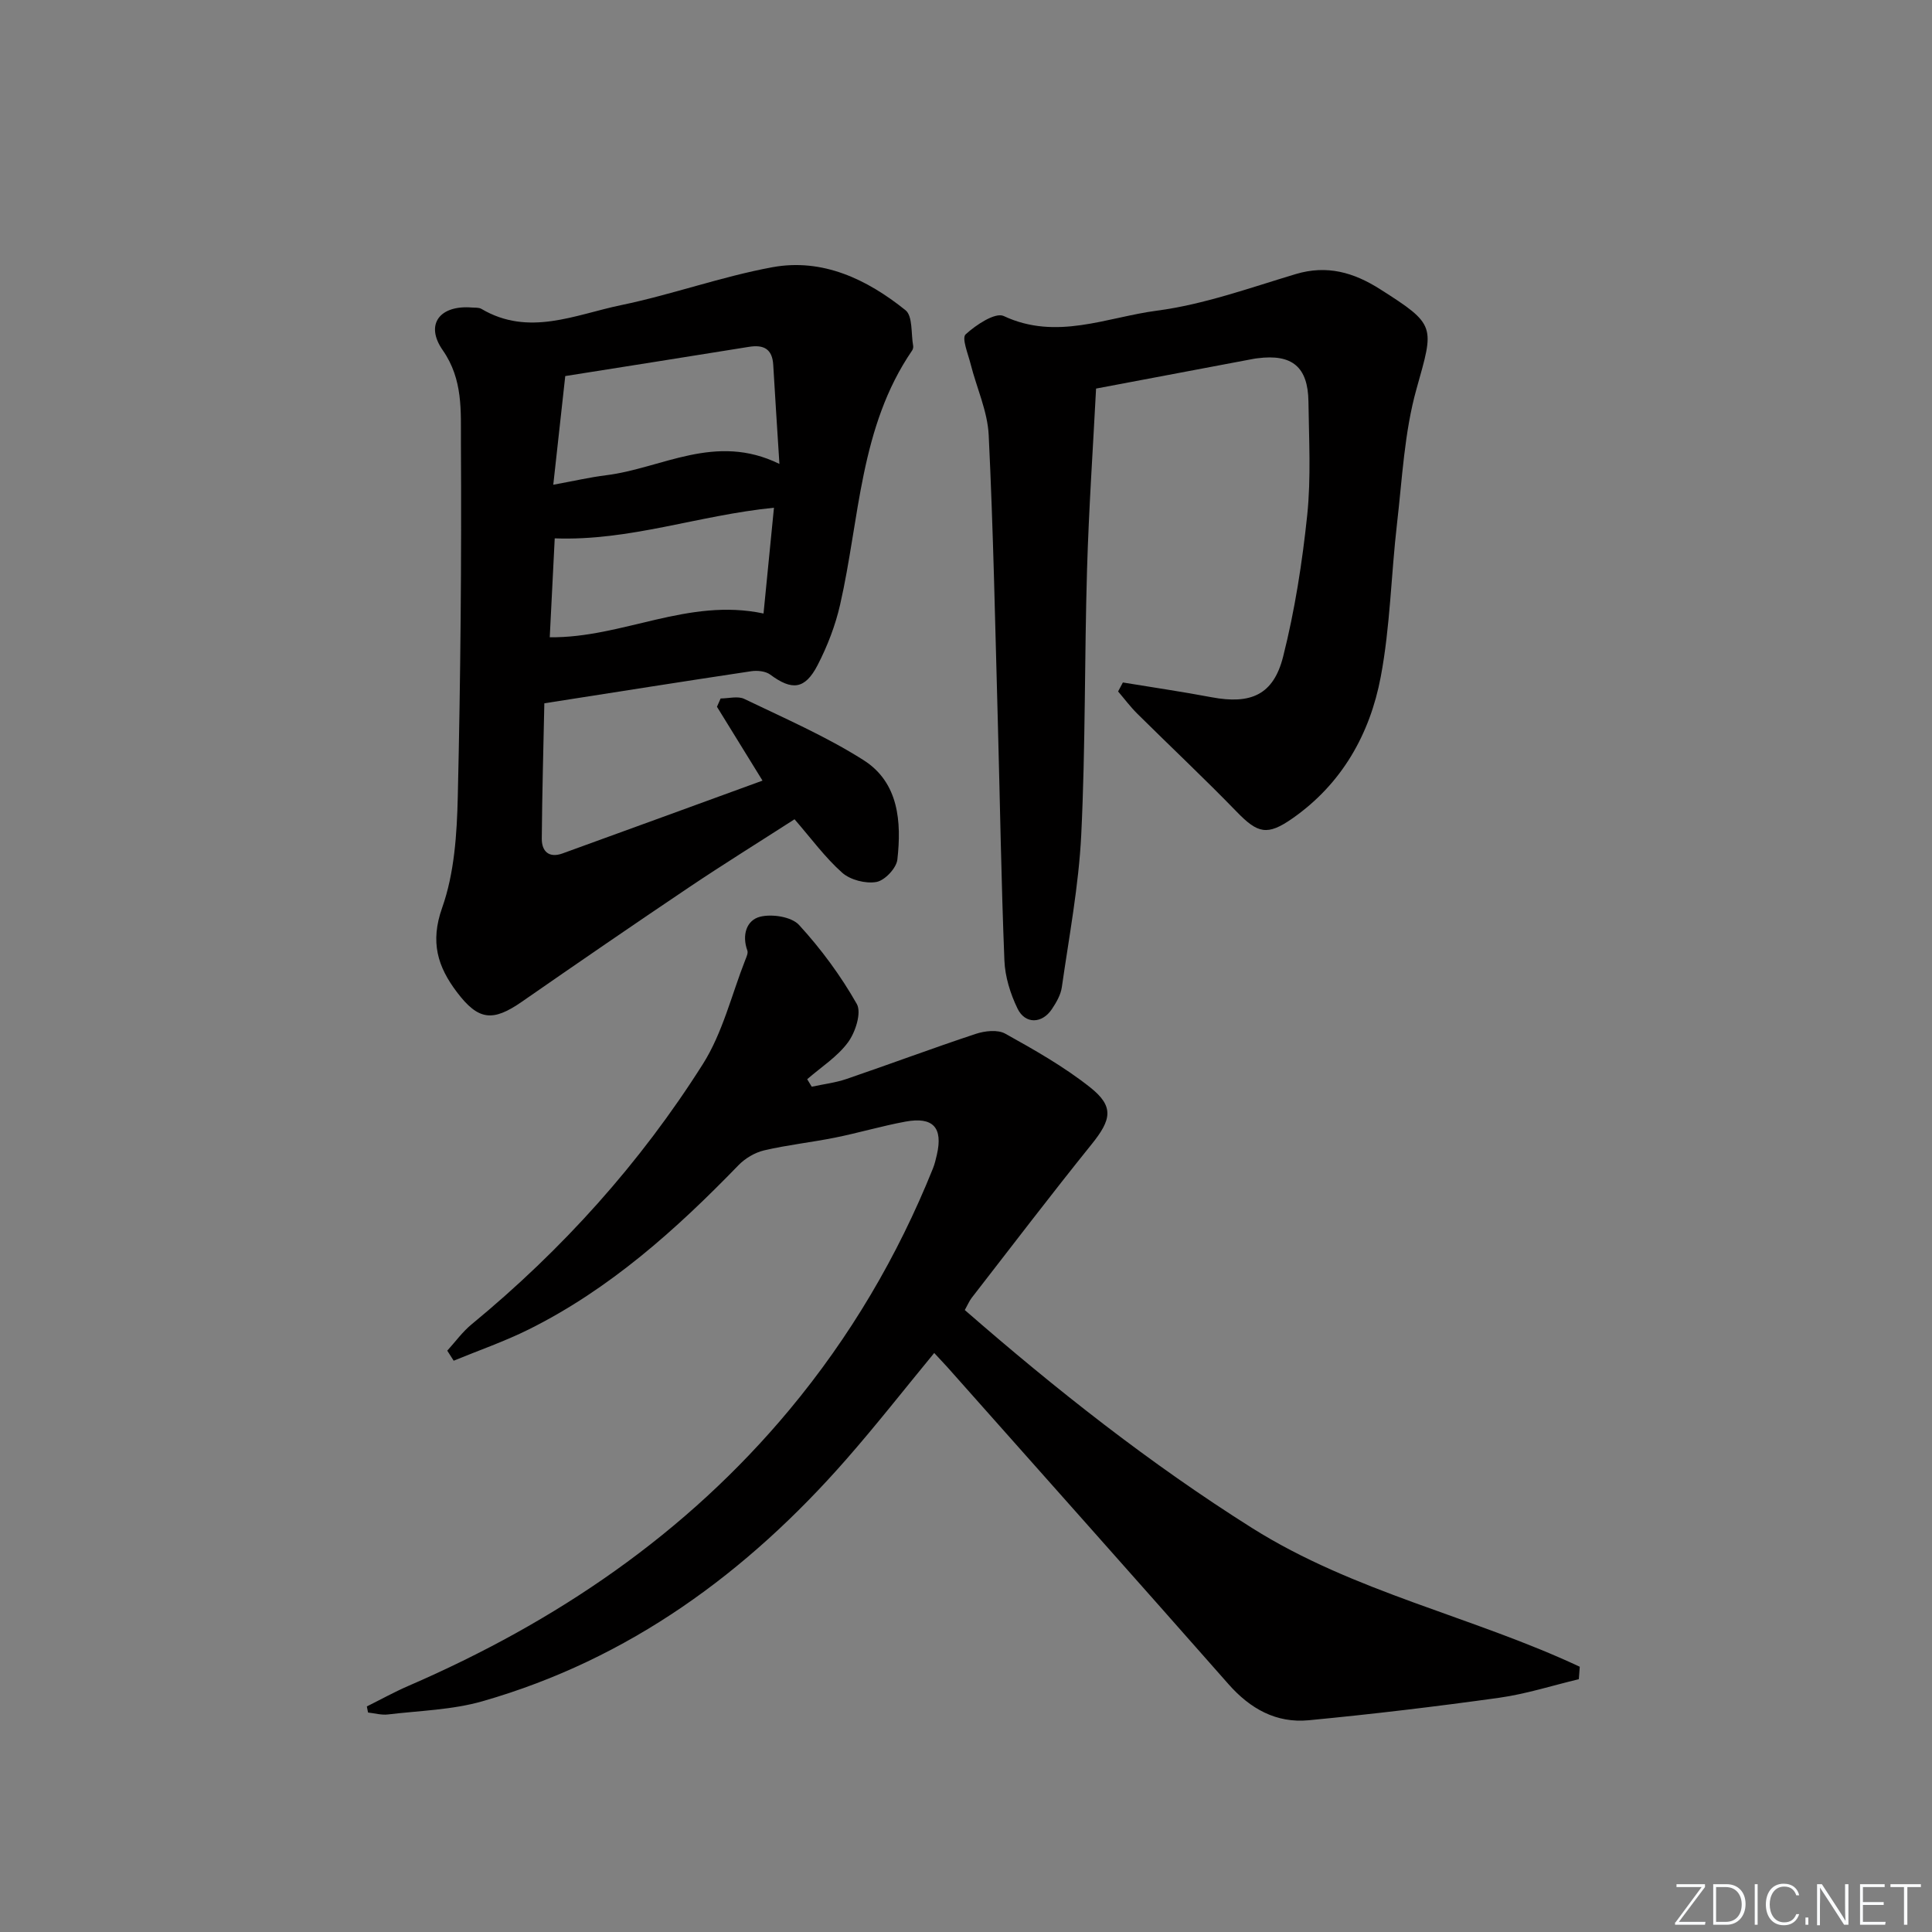 <svg enable-background="new 0 0 400 400" viewBox="0 0 400 400" xmlns="http://www.w3.org/2000/svg"><rect x="0" y="0" width="400" height="400" fill="#808080" stroke="none"/><g fill="#fafbfc"><path d="m346.9 398 5.4-7.3h-5.2v-.6h5.9v.6l-5.4 7.2h5.5l-.1.6h-6.2v-.5z"/><path d="m354.7 390.1h2.8c2.3 0 3.9 1.6 3.9 4.1s-1.6 4.3-3.9 4.3h-2.8zm.6 7.8h2c2.2 0 3.3-1.6 3.3-3.6 0-1.8-1-3.6-3.3-3.6h-2z"/><path d="m363.9 390.1v8.4h-.6v-8.4z"/><path d="m372.5 396.3c-.4 1.3-1.4 2.3-3.2 2.3-2.4 0-3.7-1.9-3.7-4.3 0-2.3 1.2-4.3 3.7-4.3 1.8 0 2.9 1 3.2 2.4h-.6c-.4-1.1-1.1-1.8-2.5-1.8-2.1 0-3 1.9-3 3.7s.9 3.7 3 3.7c1.4 0 2.1-.7 2.5-1.7z"/><path d="m373.8 398.5v-1.5h.6v1.5z"/><path d="m376.2 398.5v-8.4h1c1.3 2 4.4 6.7 4.9 7.6-.1-1.2-.1-2.4-.1-3.8v-3.8h.7v8.4h-.9c-1.2-1.9-4.4-6.8-5-7.7.1 1.1 0 2.3 0 3.9v3.9h-.6z"/><path d="m390 394.4h-4.3v3.5h4.7l-.1.6h-5.2v-8.4h5.1v.6h-4.5v3.1h4.3z"/><path d="m394.2 390.7h-2.8v-.6h6.3v.6h-2.8v7.8h-.7z"/></g><path d="m193.42 280.12c-6.12 7.43-11.95 14.88-18.17 21.98-20.56 23.48-44.96 41.4-75.3 50.11-6.29 1.81-13.07 1.96-19.64 2.75-1.33.16-2.74-.25-4.11-.4-.08-.42-.17-.84-.25-1.26 2.87-1.43 5.68-2.99 8.62-4.26 30.53-13.22 57.43-31.41 78.88-57.17 12.55-15.08 22.39-31.76 29.7-49.94.37-.92.6-1.9.82-2.86 1.29-5.61-.77-7.91-6.51-6.85-4.89.9-9.68 2.33-14.56 3.31s-9.85 1.51-14.69 2.64c-1.92.45-3.94 1.65-5.32 3.08-12.92 13.33-26.65 25.65-43.43 34-5.01 2.49-10.34 4.33-15.53 6.47-.44-.69-.89-1.38-1.33-2.08 1.67-1.83 3.15-3.9 5.05-5.46 18.78-15.46 34.91-33.37 47.88-53.89 4.09-6.47 5.94-14.35 8.79-21.59.24-.61.6-1.38.41-1.9-1.15-3.17-.2-6.28 2.64-7 2.47-.62 6.51 0 8.07 1.71 4.55 4.96 8.63 10.5 11.95 16.35 1.02 1.8-.28 5.85-1.81 7.93-2.2 3-5.58 5.14-8.46 7.65.31.52.63 1.03.94 1.55 2.4-.52 4.88-.81 7.2-1.6 8.94-3.05 17.8-6.37 26.77-9.34 1.87-.62 4.53-.92 6.1-.04 6.06 3.37 12.17 6.83 17.58 11.12 5.01 3.97 4.39 6.7.29 11.79-8.43 10.46-16.57 21.16-24.81 31.77-.5.64-.81 1.42-1.44 2.54 18.85 16.42 38.29 31.78 59.48 45.13 21.1 13.29 45.62 18.3 67.84 28.72-.06.86-.12 1.72-.19 2.58-5.49 1.31-10.91 3.06-16.47 3.84-13.12 1.83-26.28 3.4-39.46 4.66-6.71.64-12.11-2.37-16.6-7.47-19.36-21.97-38.85-43.83-58.29-65.73-.78-.86-1.58-1.7-2.64-2.84z" fill="#010000"/><path d="m149.2 144.61c1.64 0 3.56-.55 4.89.09 8.34 4.02 16.92 7.74 24.7 12.68 7.29 4.63 7.88 12.76 7 20.59-.2 1.77-2.6 4.32-4.33 4.63-2.22.4-5.39-.41-7.08-1.9-3.56-3.16-6.43-7.11-9.88-11.08-7.44 4.79-14.75 9.32-21.89 14.12-11.59 7.79-23.11 15.71-34.58 23.67-6.02 4.18-8.99 3.86-13.41-1.97-4.01-5.29-5.6-10.37-3.08-17.49 2.54-7.17 3.06-15.3 3.24-23.03.57-24.46.79-48.93.65-73.39-.04-6.38.48-12.93-3.77-19.03-3.75-5.38-.56-9.37 6.04-8.83.66.05 1.44-.03 1.97.28 9.79 5.79 19.4 1.2 28.89-.77 10.54-2.18 20.77-5.9 31.33-7.85 10.42-1.92 19.62 2.5 27.58 8.89 1.53 1.22 1.13 4.85 1.59 7.38.05.3-.04.71-.21.96-10.88 15.88-10.85 34.81-14.91 52.61-.98 4.32-2.63 8.59-4.66 12.53-2.63 5.08-5.32 5.3-9.81 1.97-.97-.72-2.67-.89-3.94-.7-13.94 2.09-27.86 4.3-42.83 6.64-.19 9.23-.46 18.62-.53 28.02-.02 2.65 1.5 4.07 4.28 3.07 13.73-4.97 27.44-9.99 41.42-15.08-3.24-5.25-6.34-10.27-9.43-15.29.26-.57.51-1.15.76-1.72zm12.17-48.56c-.48-7.66-.91-14.08-1.28-20.51-.19-3.31-1.99-4.22-5.02-3.73-12.54 2.02-25.09 4-38.04 6.05-.81 7.38-1.6 14.53-2.48 22.5 4.44-.81 7.65-1.56 10.89-1.96 11.59-1.41 22.63-8.88 35.93-2.35zm-1.13 9.07c-15.7 1.57-29.86 6.92-45.39 6.34-.33 6.59-.69 13.61-1.03 20.48 15.12.17 28.61-8.24 44.26-4.92.71-7.19 1.41-14.33 2.16-21.9z" fill="#010000"/><path d="m232.48 141.3c6.11 1.01 12.25 1.9 18.33 3.05 8.12 1.53 12.84-.44 14.85-8.41 2.42-9.59 3.96-19.48 4.99-29.33.8-7.75.35-15.65.25-23.47-.1-7.19-3.38-9.88-10.51-8.97-.33.04-.66.08-.99.15-10.43 1.97-20.86 3.94-32.47 6.13-.64 12.37-1.5 24.91-1.87 37.47-.54 18.3-.31 36.62-1.2 54.9-.52 10.57-2.52 21.07-4.02 31.57-.22 1.57-1.13 3.14-2.04 4.51-2.03 3.07-5.55 3.2-7.14-.1-1.48-3.06-2.58-6.59-2.71-9.96-.66-16.46-.91-32.93-1.36-49.4-.55-19.79-.93-39.58-1.89-59.35-.24-4.95-2.5-9.79-3.74-14.71-.53-2.1-1.88-5.38-1.04-6.15 2.13-1.96 6.14-4.62 7.89-3.8 10.91 5.12 21.34.25 31.71-1.11 9.74-1.28 19.23-4.72 28.73-7.57 6.49-1.95 12.02-.35 17.46 3.11 11.72 7.44 11.21 7.64 7.57 20.63-2.53 9-2.96 18.61-4.05 27.98-1.22 10.54-1.4 21.26-3.36 31.65-2.24 11.86-8.04 22.16-18.28 29.32-5.22 3.65-7.19 3.11-11.52-1.35-6.71-6.92-13.74-13.52-20.59-20.31-1.44-1.43-2.67-3.08-3.99-4.62.32-.63.66-1.24.99-1.86z" fill="#010000"/></svg>